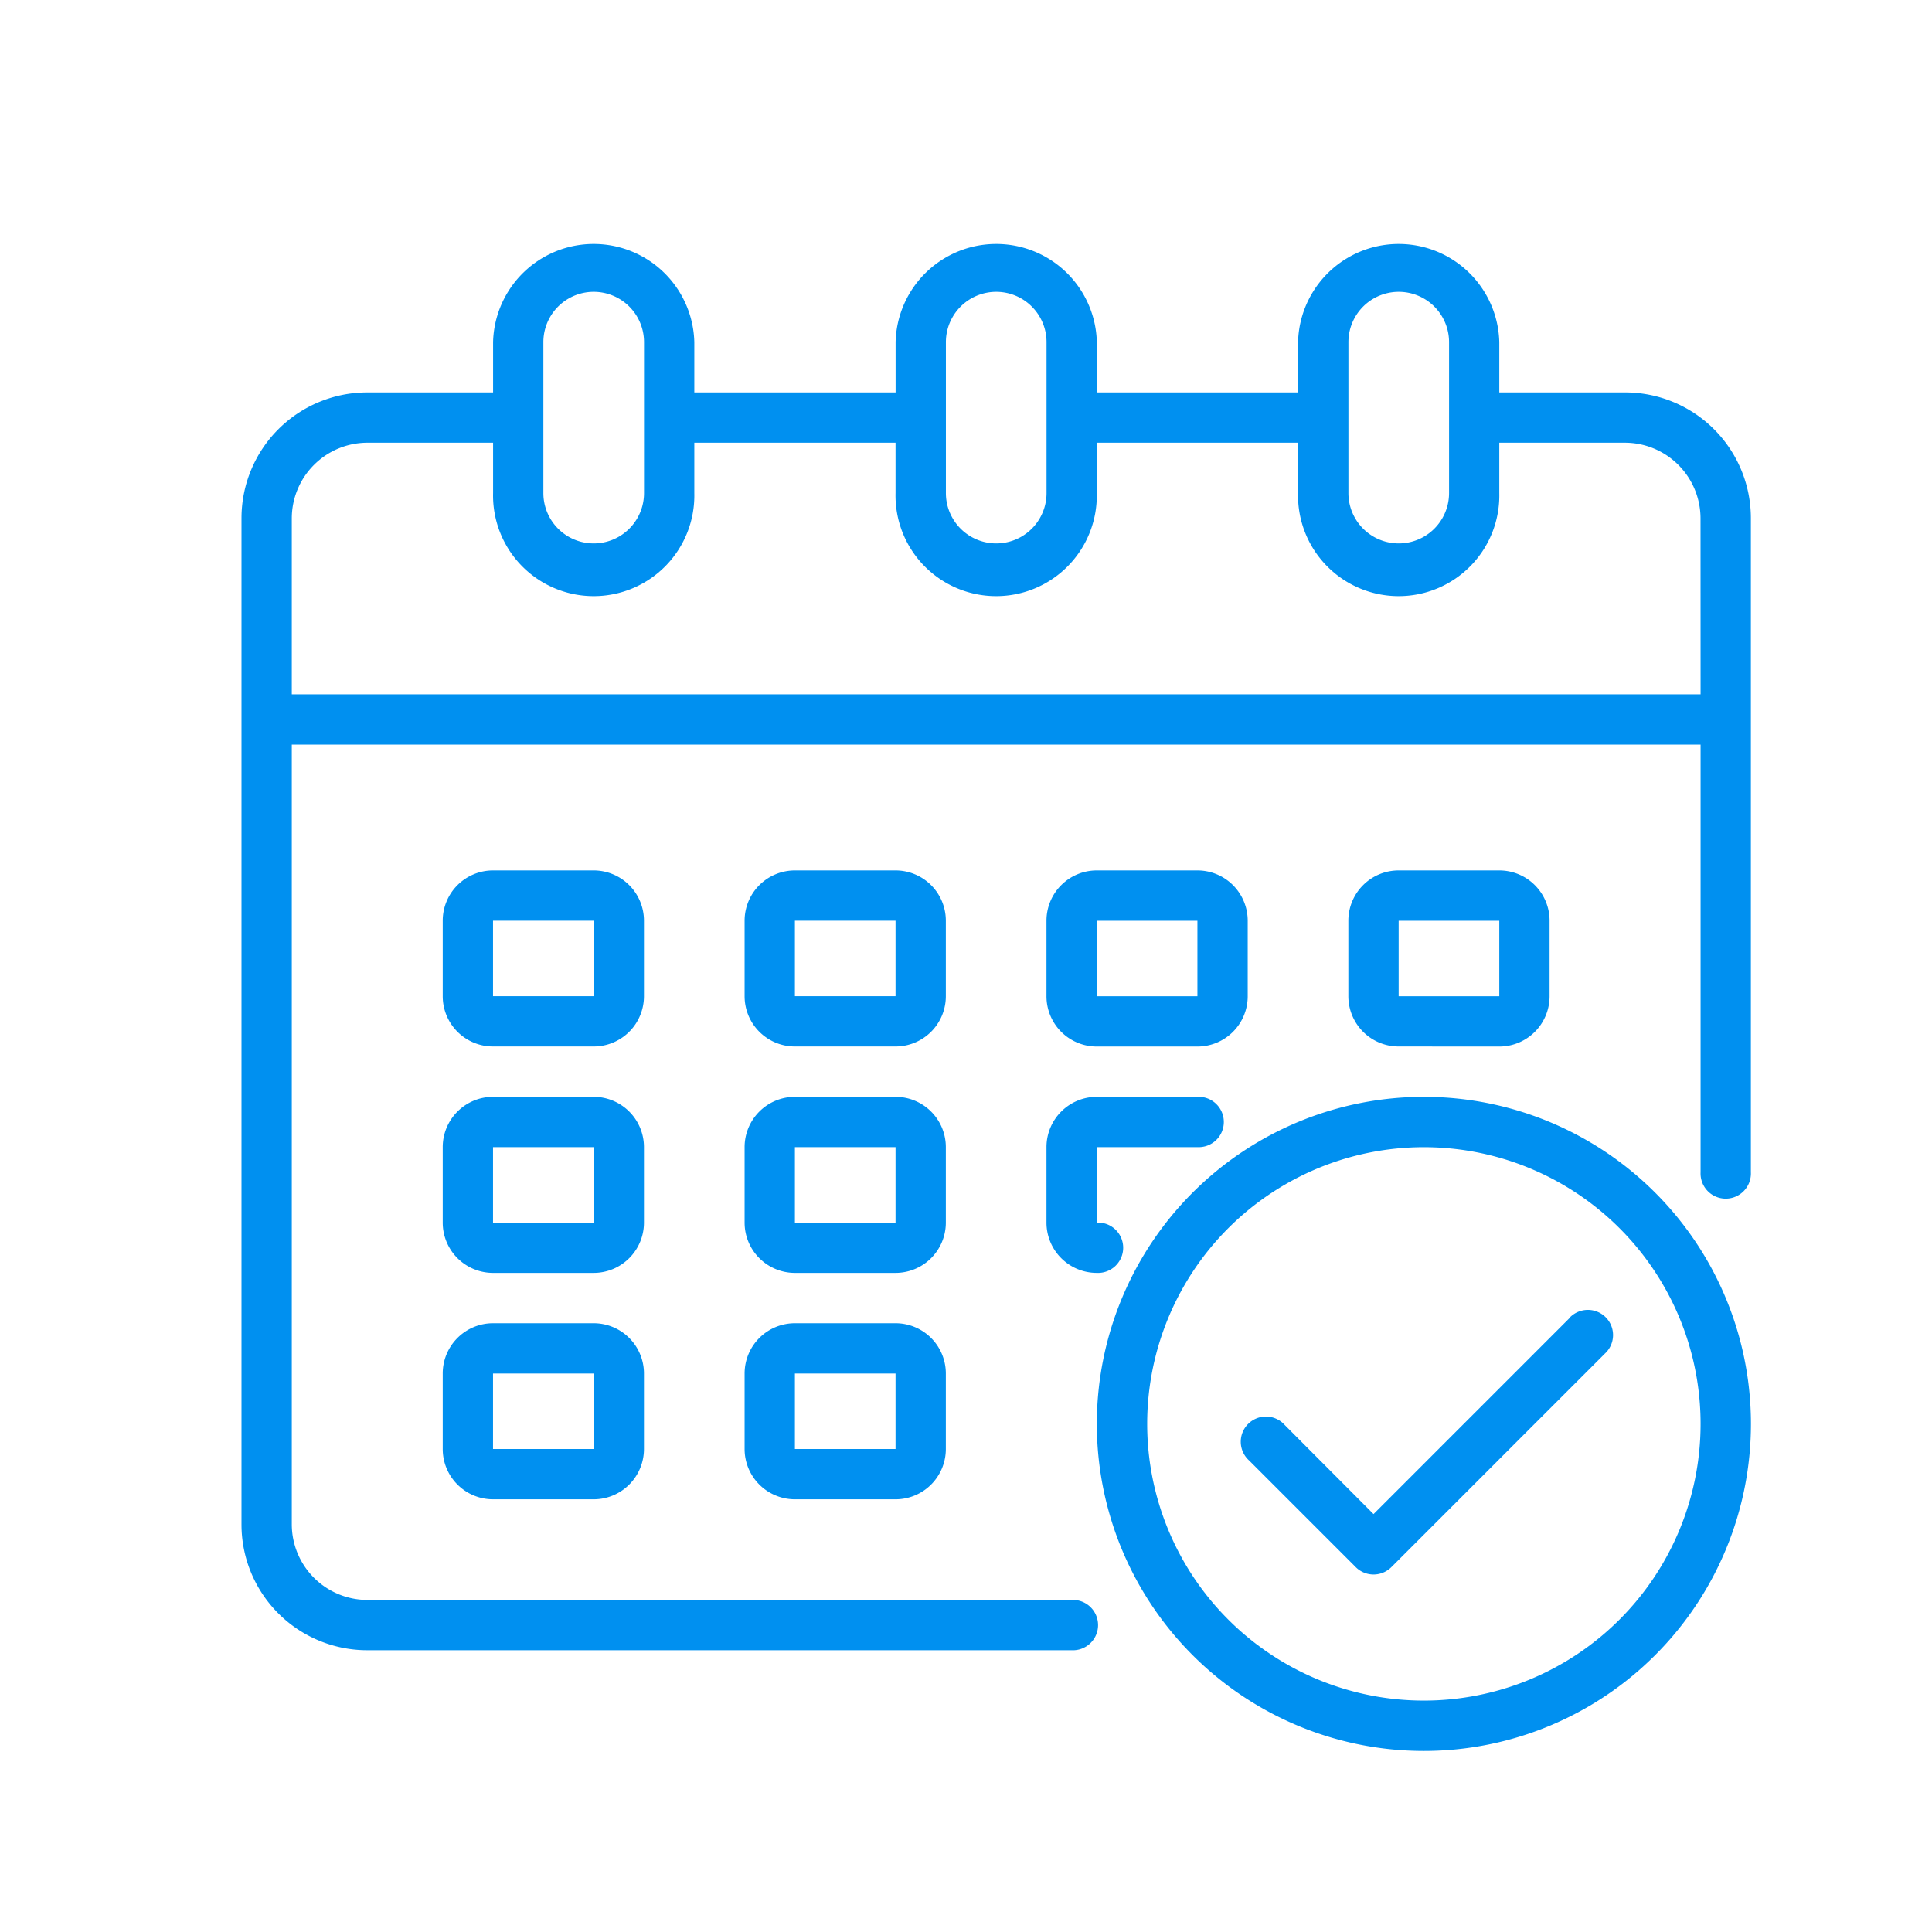 <svg xmlns="http://www.w3.org/2000/svg" width="32" height="32" viewBox="0 0 32 32">
  <g id="Icon" transform="translate(-21120 -14833)">
    <rect id="Base" width="32" height="32" transform="translate(21120 14833)" fill="#6fd231" opacity="0"/>
    <g id="Calendar" transform="translate(21122 14835)">
      <path id="Path_4823" data-name="Path 4823" d="M24.917,4.5H22.833V3.667a1.667,1.667,0,0,0-3.333,0V4.5H16.167V3.667a1.667,1.667,0,0,0-3.333,0V4.5H9.5V3.667a1.667,1.667,0,0,0-3.333,0V4.5H4.083A2.083,2.083,0,0,0,2,6.583V23.25a2.083,2.083,0,0,0,2.083,2.083H15.75a.417.417,0,1,0,0-.833H4.083a1.254,1.254,0,0,1-1.25-1.25V10.333H26.167v7.083a.417.417,0,1,0,.833,0V6.583A2.083,2.083,0,0,0,24.917,4.5Zm-4.583-.833a.833.833,0,0,1,1.667,0v2.5a.833.833,0,1,1-1.667,0Zm-6.667,0a.833.833,0,0,1,1.667,0v2.5a.833.833,0,1,1-1.667,0ZM7,3.667a.833.833,0,0,1,1.667,0v2.5A.833.833,0,1,1,7,6.167ZM26.167,9.5H2.833V6.583a1.254,1.254,0,0,1,1.25-1.25H6.167v.833a1.667,1.667,0,1,0,3.333,0V5.333h3.333v.833a1.667,1.667,0,1,0,3.333,0V5.333H19.5v.833a1.667,1.667,0,1,0,3.333,0V5.333h2.083a1.254,1.254,0,0,1,1.25,1.25Z" transform="translate(0 0)" fill="#0090f0"/>
      <path id="Path_4824" data-name="Path 4824" d="M25.333,27.833A.833.833,0,0,0,24.5,27H22.833a.833.833,0,0,0-.833.833v1.25a.833.833,0,0,0,.833.833H24.5a.833.833,0,0,0,.833-.833Zm-2.5,1.25v-1.25H24.5v1.25Z" transform="translate(-11.667 -14.583)" fill="#0090f0"/>
      <path id="Path_4825" data-name="Path 4825" d="M13.333,27.833A.833.833,0,0,0,12.5,27H10.833a.833.833,0,0,0-.833.833v1.25a.833.833,0,0,0,.833.833H12.5a.833.833,0,0,0,.833-.833Zm-2.5,1.25v-1.25H12.5v1.25Z" transform="translate(-4.667 -14.583)" fill="#0090f0"/>
      <path id="Path_4826" data-name="Path 4826" d="M48.5,29.917a.833.833,0,0,0,.833-.833v-1.25A.833.833,0,0,0,48.5,27H46.833a.833.833,0,0,0-.833.833v1.25a.833.833,0,0,0,.833.833Zm-1.667-2.083H48.5v1.25H46.833Z" transform="translate(-25.667 -14.583)" fill="#0090f0"/>
      <path id="Path_4827" data-name="Path 4827" d="M25.333,36.833A.833.833,0,0,0,24.5,36H22.833a.833.833,0,0,0-.833.833v1.25a.833.833,0,0,0,.833.833H24.5a.833.833,0,0,0,.833-.833Zm-2.5,1.25v-1.25H24.5v1.25Z" transform="translate(-11.667 -19.833)" fill="#0090f0"/>
      <path id="Path_4828" data-name="Path 4828" d="M13.333,36.833A.833.833,0,0,0,12.5,36H10.833a.833.833,0,0,0-.833.833v1.25a.833.833,0,0,0,.833.833H12.5a.833.833,0,0,0,.833-.833Zm-2.5,1.25v-1.25H12.5v1.25Z" transform="translate(-4.667 -19.833)" fill="#0090f0"/>
      <path id="Path_4829" data-name="Path 4829" d="M24.5,45H22.833a.833.833,0,0,0-.833.833v1.25a.833.833,0,0,0,.833.833H24.5a.833.833,0,0,0,.833-.833v-1.25A.833.833,0,0,0,24.5,45Zm-1.667,2.083v-1.25H24.5v1.25Z" transform="translate(-11.667 -25.083)" fill="#0090f0"/>
      <path id="Path_4830" data-name="Path 4830" d="M34.833,29.917H36.5a.833.833,0,0,0,.833-.833v-1.25A.833.833,0,0,0,36.5,27H34.833a.833.833,0,0,0-.833.833v1.25A.833.833,0,0,0,34.833,29.917Zm0-2.083H36.5v1.25H34.833Z" transform="translate(-18.667 -14.583)" fill="#0090f0"/>
      <path id="Path_4831" data-name="Path 4831" d="M34,38.083a.833.833,0,0,0,.833.833.417.417,0,1,0,0-.833v-1.25H36.5a.417.417,0,1,0,0-.833H34.833a.833.833,0,0,0-.833.833Z" transform="translate(-18.667 -19.833)" fill="#0090f0"/>
      <path id="Path_4832" data-name="Path 4832" d="M12.5,45H10.833a.833.833,0,0,0-.833.833v1.25a.833.833,0,0,0,.833.833H12.5a.833.833,0,0,0,.833-.833v-1.25A.833.833,0,0,0,12.5,45Zm-1.667,2.083v-1.25H12.5v1.25Z" transform="translate(-4.667 -25.083)" fill="#0090f0"/>
      <path id="Path_4833" data-name="Path 4833" d="M41.417,36a5.417,5.417,0,1,0,5.417,5.417A5.417,5.417,0,0,0,41.417,36Zm0,10A4.583,4.583,0,1,1,46,41.417,4.583,4.583,0,0,1,41.417,46Z" transform="translate(-19.833 -19.833)" fill="#0090f0"/>
      <path id="Path_4834" data-name="Path 4834" d="M47.183,44.637l-3.241,3.241L42.469,46.4a.417.417,0,1,0-.589.589l1.768,1.768a.417.417,0,0,0,.589,0l3.535-3.535a.417.417,0,1,0-.589-.589Z" transform="translate(-23.192 -24.8)" fill="#0090f0"/>
    </g>
  </g>
</svg>
